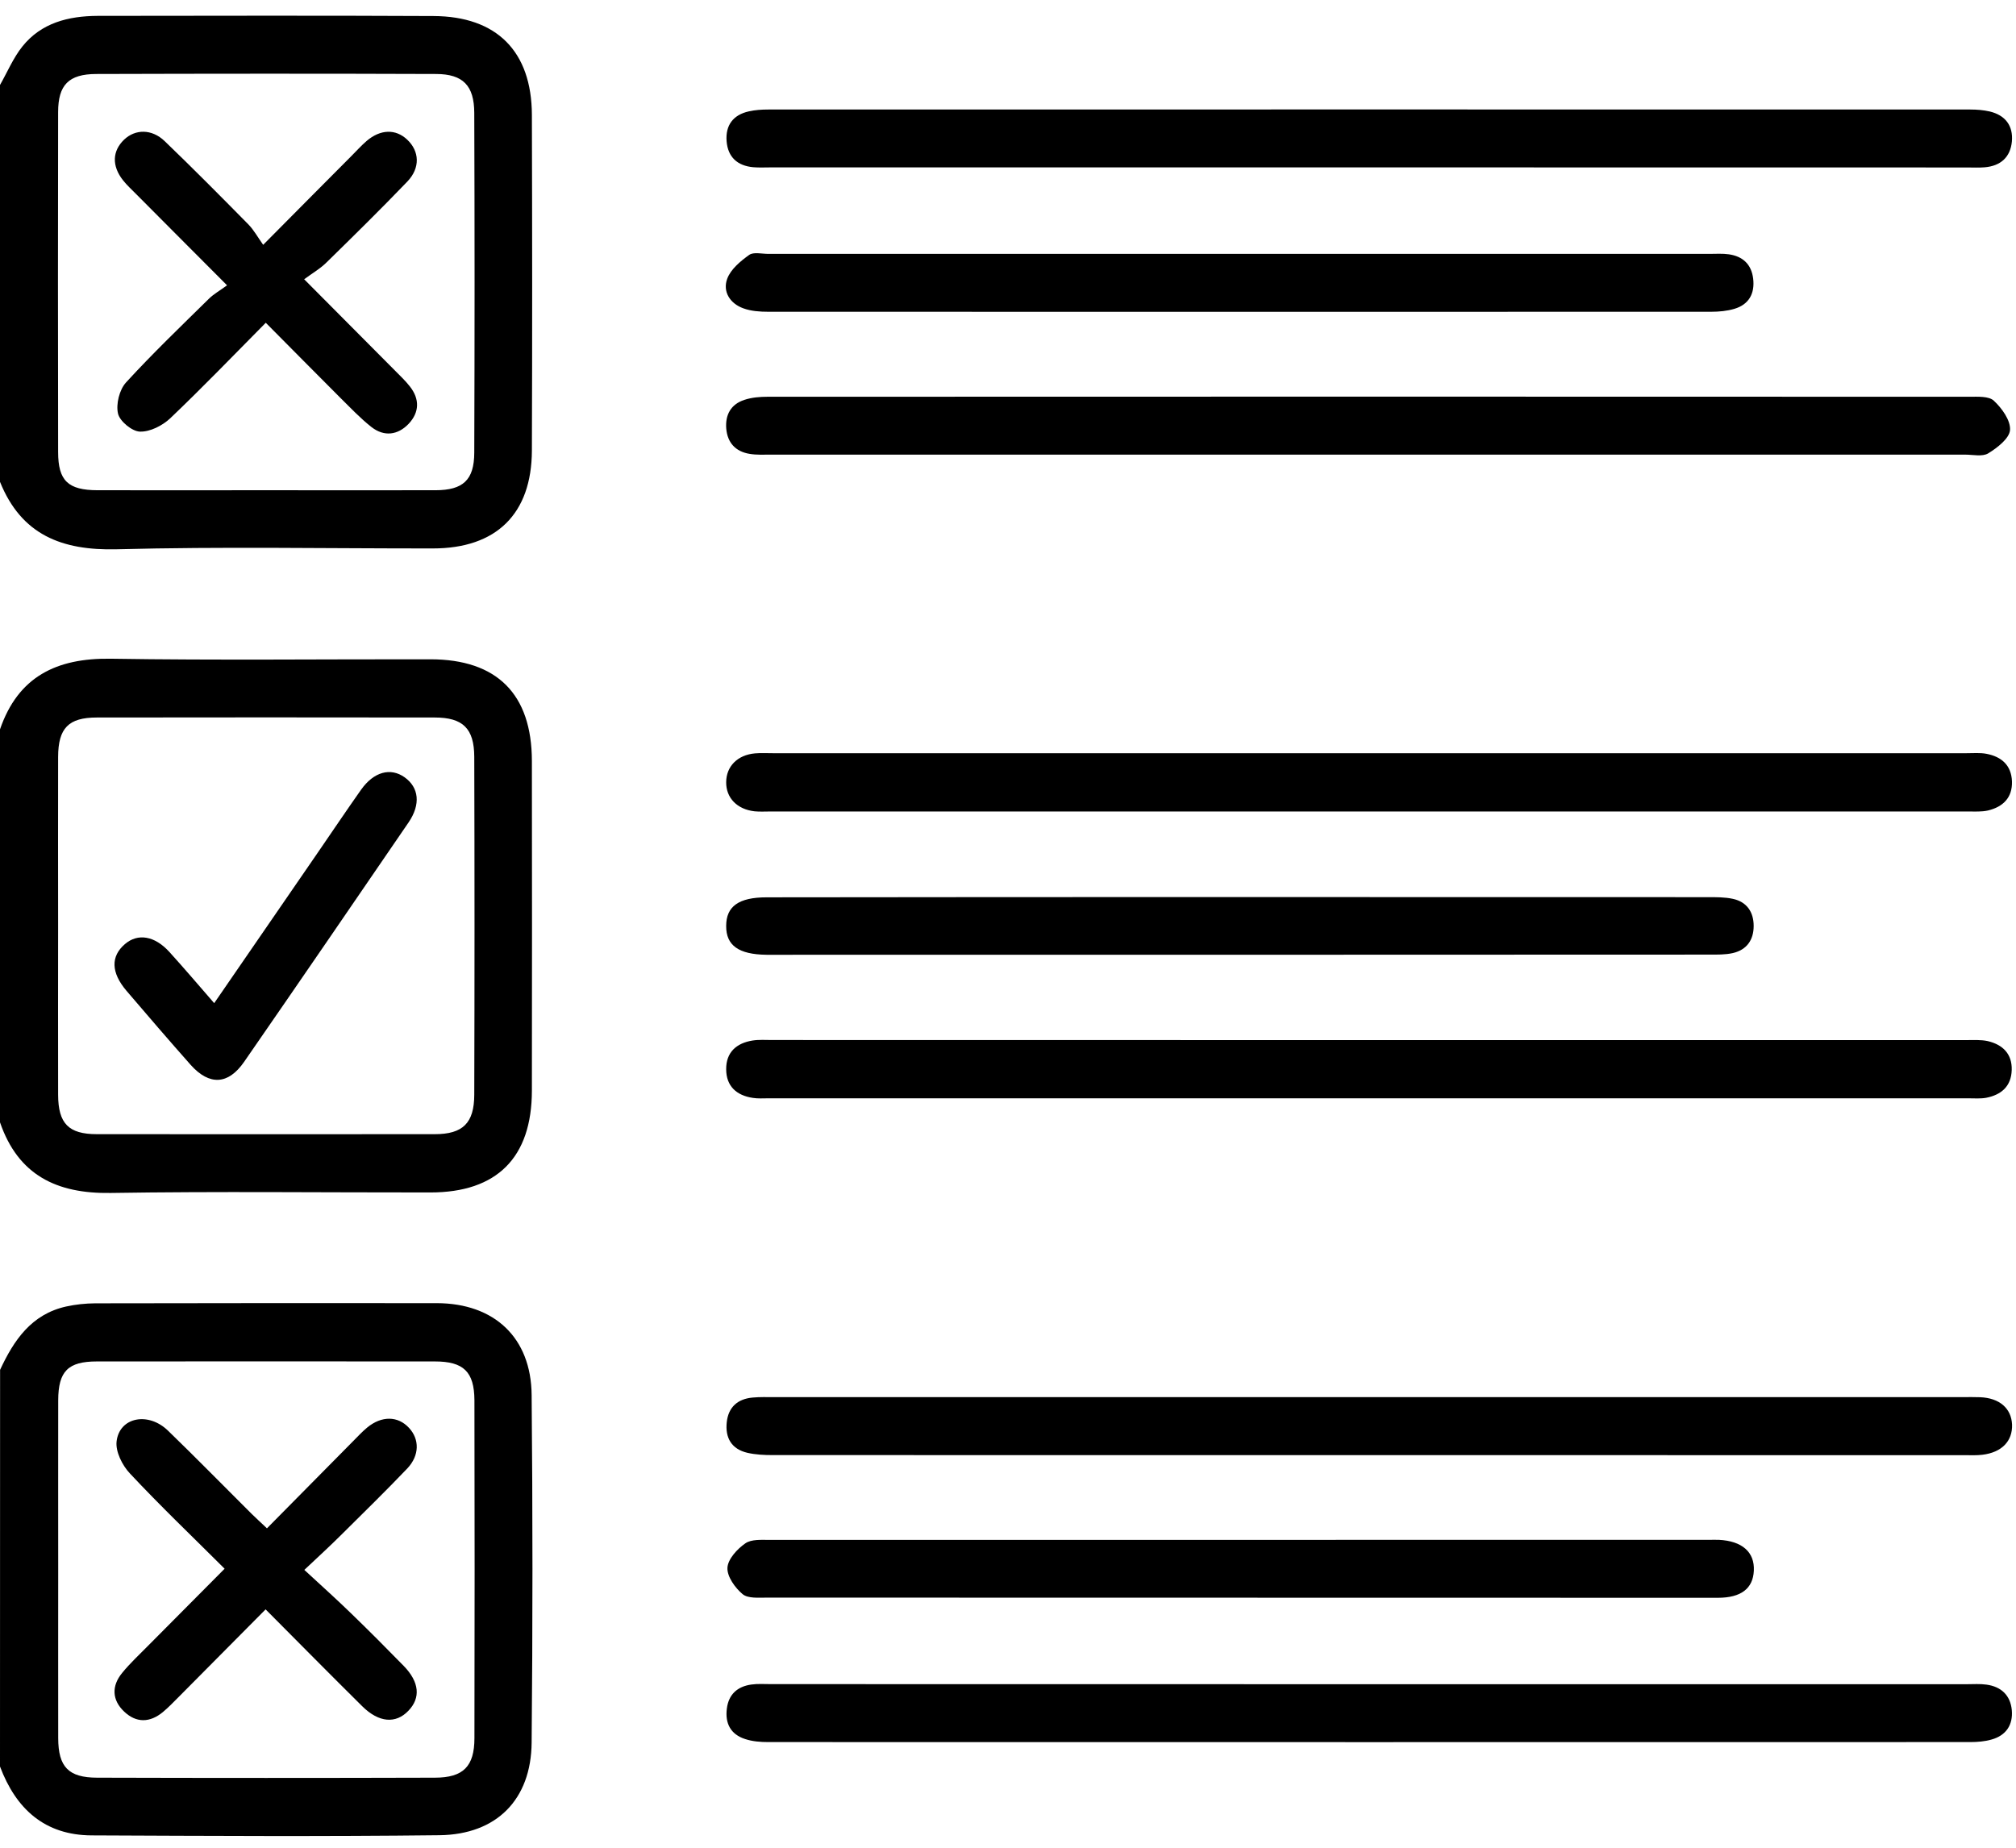 <svg width="24" height="22" viewBox="0 0 24 22" fill="none" xmlns="http://www.w3.org/2000/svg">
<path d="M0 1.012C0.087 0.859 0.157 0.691 0.265 0.555C0.491 0.271 0.815 0.191 1.162 0.189C2.494 0.188 3.828 0.184 5.16 0.191C5.914 0.194 6.329 0.612 6.332 1.367C6.336 2.7 6.337 4.033 6.332 5.365C6.329 6.119 5.909 6.53 5.153 6.53C3.897 6.531 2.642 6.507 1.388 6.54C0.734 6.556 0.254 6.367 0 5.737C0 4.161 0 2.586 0 1.012ZM3.15 5.837C3.828 5.837 4.506 5.838 5.185 5.837C5.512 5.836 5.645 5.716 5.646 5.39C5.651 4.042 5.651 2.693 5.646 1.344C5.645 1.019 5.512 0.882 5.192 0.881C3.844 0.876 2.495 0.877 1.146 0.881C0.817 0.882 0.692 1.012 0.692 1.335C0.689 2.683 0.69 4.032 0.692 5.382C0.692 5.724 0.81 5.836 1.161 5.837C1.824 5.838 2.487 5.837 3.15 5.837Z" fill="black"/>
<path d="M0.001 16.31C0.165 15.957 0.374 15.648 0.787 15.556C0.901 15.531 1.018 15.519 1.133 15.518C2.489 15.515 3.845 15.515 5.201 15.516C5.884 15.518 6.323 15.925 6.329 16.61C6.342 17.989 6.342 19.369 6.329 20.748C6.323 21.425 5.914 21.843 5.231 21.851C3.851 21.867 2.472 21.859 1.092 21.853C0.532 21.851 0.19 21.538 0 21.033C0.001 19.46 0.001 17.885 0.001 16.31ZM0.693 18.685C0.693 19.355 0.692 20.026 0.693 20.696C0.694 21.038 0.815 21.165 1.156 21.166C2.497 21.17 3.838 21.17 5.179 21.166C5.515 21.165 5.648 21.032 5.648 20.695C5.651 19.354 5.651 18.013 5.648 16.672C5.646 16.331 5.517 16.21 5.177 16.21C3.836 16.209 2.495 16.209 1.154 16.21C0.81 16.21 0.694 16.326 0.693 16.673C0.692 17.344 0.693 18.014 0.693 18.685Z" fill="black"/>
<path d="M0 8.684C0.216 8.056 0.673 7.834 1.316 7.843C2.585 7.863 3.855 7.848 5.124 7.85C5.916 7.85 6.331 8.264 6.332 9.061C6.334 10.37 6.334 11.679 6.332 12.986C6.331 13.783 5.916 14.198 5.124 14.198C3.855 14.199 2.585 14.184 1.316 14.204C0.673 14.214 0.216 13.991 0 13.363C0 11.803 0 10.243 0 8.684ZM0.692 11.023C0.692 11.694 0.69 12.364 0.692 13.035C0.693 13.377 0.816 13.504 1.153 13.504C2.494 13.505 3.835 13.505 5.176 13.504C5.51 13.504 5.645 13.372 5.646 13.035C5.65 11.694 5.65 10.353 5.646 9.012C5.645 8.673 5.51 8.543 5.176 8.543C3.835 8.541 2.494 8.541 1.153 8.543C0.816 8.543 0.693 8.669 0.692 9.012C0.69 9.682 0.692 10.353 0.692 11.023Z" fill="black"/>
<path d="M16.309 1.993C13.932 1.993 11.555 1.993 9.177 1.993C9.108 1.993 9.037 1.997 8.967 1.991C8.778 1.974 8.665 1.87 8.65 1.681C8.635 1.492 8.728 1.367 8.915 1.326C8.99 1.309 9.069 1.304 9.146 1.304C13.916 1.303 18.686 1.303 23.456 1.304C23.533 1.304 23.611 1.31 23.686 1.327C23.871 1.371 23.968 1.495 23.951 1.685C23.933 1.872 23.817 1.976 23.627 1.992C23.558 1.998 23.487 1.994 23.417 1.994C21.047 1.993 18.679 1.993 16.309 1.993Z" fill="black"/>
<path d="M16.307 20.053C18.677 20.053 21.045 20.053 23.415 20.053C23.493 20.053 23.572 20.047 23.649 20.058C23.824 20.082 23.933 20.185 23.95 20.361C23.966 20.538 23.881 20.664 23.708 20.712C23.628 20.735 23.54 20.742 23.456 20.742C18.686 20.743 13.916 20.743 9.146 20.742C9.054 20.742 8.959 20.735 8.871 20.706C8.699 20.651 8.63 20.52 8.653 20.343C8.674 20.174 8.779 20.08 8.944 20.057C9.021 20.046 9.099 20.052 9.178 20.052C11.552 20.053 13.93 20.053 16.307 20.053Z" fill="black"/>
<path d="M16.287 5.413C13.918 5.413 11.549 5.413 9.18 5.413C9.094 5.413 9.007 5.418 8.924 5.404C8.758 5.377 8.661 5.273 8.646 5.105C8.632 4.939 8.701 4.813 8.862 4.761C8.949 4.732 9.045 4.724 9.137 4.724C13.906 4.722 18.675 4.722 23.445 4.724C23.544 4.724 23.676 4.715 23.736 4.771C23.832 4.86 23.937 5.006 23.929 5.12C23.921 5.221 23.777 5.332 23.669 5.398C23.6 5.44 23.487 5.413 23.393 5.413C21.025 5.413 18.657 5.413 16.287 5.413Z" fill="black"/>
<path d="M16.302 16.635C18.656 16.635 21.009 16.635 23.363 16.635C23.433 16.635 23.504 16.633 23.573 16.636C23.803 16.645 23.945 16.768 23.953 16.962C23.96 17.158 23.831 17.293 23.601 17.321C23.531 17.33 23.46 17.326 23.39 17.326C18.66 17.326 13.929 17.326 9.198 17.325C9.097 17.325 8.995 17.32 8.898 17.298C8.709 17.254 8.631 17.12 8.652 16.932C8.672 16.753 8.782 16.656 8.96 16.64C9.045 16.632 9.132 16.635 9.218 16.635C11.579 16.635 13.94 16.635 16.302 16.635Z" fill="black"/>
<path d="M16.282 8.968C18.66 8.968 21.037 8.968 23.414 8.968C23.493 8.968 23.572 8.961 23.647 8.975C23.827 9.009 23.945 9.111 23.952 9.304C23.958 9.498 23.845 9.607 23.667 9.65C23.592 9.667 23.512 9.662 23.434 9.662C18.68 9.662 13.925 9.662 9.171 9.662C9.109 9.662 9.045 9.666 8.984 9.66C8.775 9.637 8.643 9.5 8.645 9.313C8.646 9.125 8.779 8.989 8.988 8.97C9.058 8.964 9.128 8.968 9.198 8.968C11.559 8.968 13.921 8.968 16.282 8.968Z" fill="black"/>
<path d="M16.3 12.384C18.67 12.384 21.038 12.384 23.408 12.384C23.494 12.384 23.582 12.378 23.664 12.396C23.842 12.438 23.955 12.548 23.949 12.741C23.943 12.934 23.825 13.036 23.644 13.071C23.576 13.083 23.505 13.077 23.434 13.077C18.672 13.077 13.91 13.077 9.148 13.077C9.086 13.077 9.023 13.082 8.962 13.072C8.768 13.043 8.646 12.933 8.645 12.732C8.643 12.53 8.766 12.42 8.959 12.389C9.035 12.377 9.115 12.383 9.193 12.383C11.562 12.384 13.93 12.384 16.3 12.384Z" fill="black"/>
<path d="M14.759 3.023C16.622 3.023 18.485 3.023 20.348 3.023C20.427 3.023 20.505 3.017 20.582 3.028C20.748 3.052 20.85 3.147 20.871 3.317C20.892 3.493 20.822 3.625 20.648 3.677C20.561 3.703 20.464 3.712 20.372 3.712C16.63 3.713 12.888 3.713 9.146 3.712C9.047 3.712 8.941 3.705 8.849 3.671C8.691 3.614 8.601 3.473 8.657 3.32C8.698 3.207 8.814 3.11 8.919 3.035C8.971 2.998 9.07 3.023 9.147 3.023C11.017 3.023 12.888 3.023 14.759 3.023Z" fill="black"/>
<path d="M14.745 19.023C12.874 19.023 11.003 19.023 9.132 19.022C9.032 19.022 8.905 19.034 8.841 18.981C8.751 18.906 8.655 18.772 8.66 18.667C8.665 18.564 8.776 18.443 8.873 18.376C8.945 18.325 9.067 18.335 9.168 18.335C12.894 18.334 16.62 18.334 20.346 18.334C20.385 18.334 20.425 18.333 20.463 18.334C20.741 18.348 20.89 18.481 20.879 18.702C20.869 18.914 20.727 19.024 20.451 19.024C18.549 19.024 16.647 19.023 14.745 19.023Z" fill="black"/>
<path d="M14.785 10.681C16.632 10.681 18.479 10.681 20.327 10.682C20.427 10.682 20.531 10.681 20.629 10.702C20.796 10.738 20.877 10.859 20.877 11.025C20.877 11.192 20.794 11.31 20.628 11.348C20.538 11.368 20.442 11.366 20.349 11.366C16.623 11.368 12.898 11.368 9.172 11.368C9.156 11.368 9.141 11.368 9.125 11.368C8.793 11.364 8.643 11.257 8.645 11.024C8.645 10.792 8.794 10.684 9.127 10.684C11.012 10.681 12.899 10.681 14.785 10.681Z" fill="black"/>
<path d="M3.621 3.325C4.015 3.721 4.36 4.067 4.704 4.414C4.764 4.475 4.827 4.534 4.88 4.602C4.998 4.752 4.993 4.91 4.865 5.046C4.736 5.181 4.574 5.202 4.424 5.086C4.29 4.981 4.172 4.855 4.05 4.735C3.759 4.444 3.469 4.15 3.164 3.843C2.776 4.235 2.41 4.615 2.027 4.98C1.935 5.067 1.787 5.143 1.666 5.139C1.573 5.137 1.426 5.016 1.405 4.925C1.379 4.812 1.421 4.64 1.501 4.553C1.816 4.209 2.154 3.885 2.487 3.557C2.547 3.498 2.624 3.456 2.703 3.397C2.317 3.009 1.971 2.664 1.625 2.315C1.571 2.26 1.512 2.207 1.464 2.146C1.329 1.974 1.337 1.798 1.477 1.663C1.61 1.536 1.807 1.533 1.96 1.68C2.297 2.004 2.625 2.335 2.954 2.669C3.019 2.734 3.065 2.819 3.133 2.915C3.514 2.53 3.848 2.195 4.182 1.859C4.243 1.798 4.3 1.734 4.365 1.678C4.529 1.538 4.71 1.533 4.847 1.662C4.994 1.8 5.005 1.998 4.85 2.161C4.537 2.487 4.215 2.804 3.892 3.12C3.817 3.196 3.72 3.252 3.621 3.325Z" fill="black"/>
<path d="M3.162 19.162C2.805 19.522 2.465 19.864 2.126 20.206C2.065 20.267 2.006 20.329 1.94 20.384C1.786 20.512 1.623 20.517 1.478 20.379C1.332 20.241 1.327 20.073 1.454 19.919C1.547 19.804 1.657 19.703 1.76 19.598C2.061 19.294 2.362 18.992 2.674 18.678C2.29 18.295 1.908 17.93 1.547 17.544C1.456 17.448 1.374 17.284 1.388 17.162C1.422 16.873 1.765 16.806 2 17.034C2.336 17.359 2.662 17.693 2.994 18.023C3.047 18.076 3.105 18.127 3.178 18.197C3.524 17.846 3.863 17.504 4.202 17.161C4.257 17.106 4.31 17.048 4.37 16.998C4.543 16.855 4.737 16.857 4.87 17.002C4.995 17.137 4.995 17.329 4.849 17.484C4.591 17.754 4.324 18.015 4.058 18.279C3.931 18.405 3.799 18.527 3.623 18.692C3.82 18.874 4.003 19.038 4.178 19.208C4.391 19.414 4.6 19.624 4.806 19.835C4.993 20.027 5.01 20.216 4.862 20.369C4.712 20.527 4.51 20.511 4.313 20.316C3.932 19.939 3.555 19.557 3.162 19.162Z" fill="black"/>
<path d="M2.55 11.944C2.971 11.333 3.377 10.743 3.783 10.152C3.955 9.902 4.124 9.65 4.299 9.402C4.451 9.188 4.65 9.136 4.817 9.255C4.987 9.376 5.011 9.576 4.864 9.792C4.213 10.743 3.562 11.695 2.906 12.643C2.717 12.916 2.493 12.928 2.27 12.679C2.012 12.388 1.758 12.092 1.505 11.796C1.321 11.579 1.317 11.387 1.487 11.241C1.64 11.109 1.841 11.141 2.017 11.335C2.193 11.529 2.364 11.73 2.55 11.944Z" fill="black"/>
</svg>
